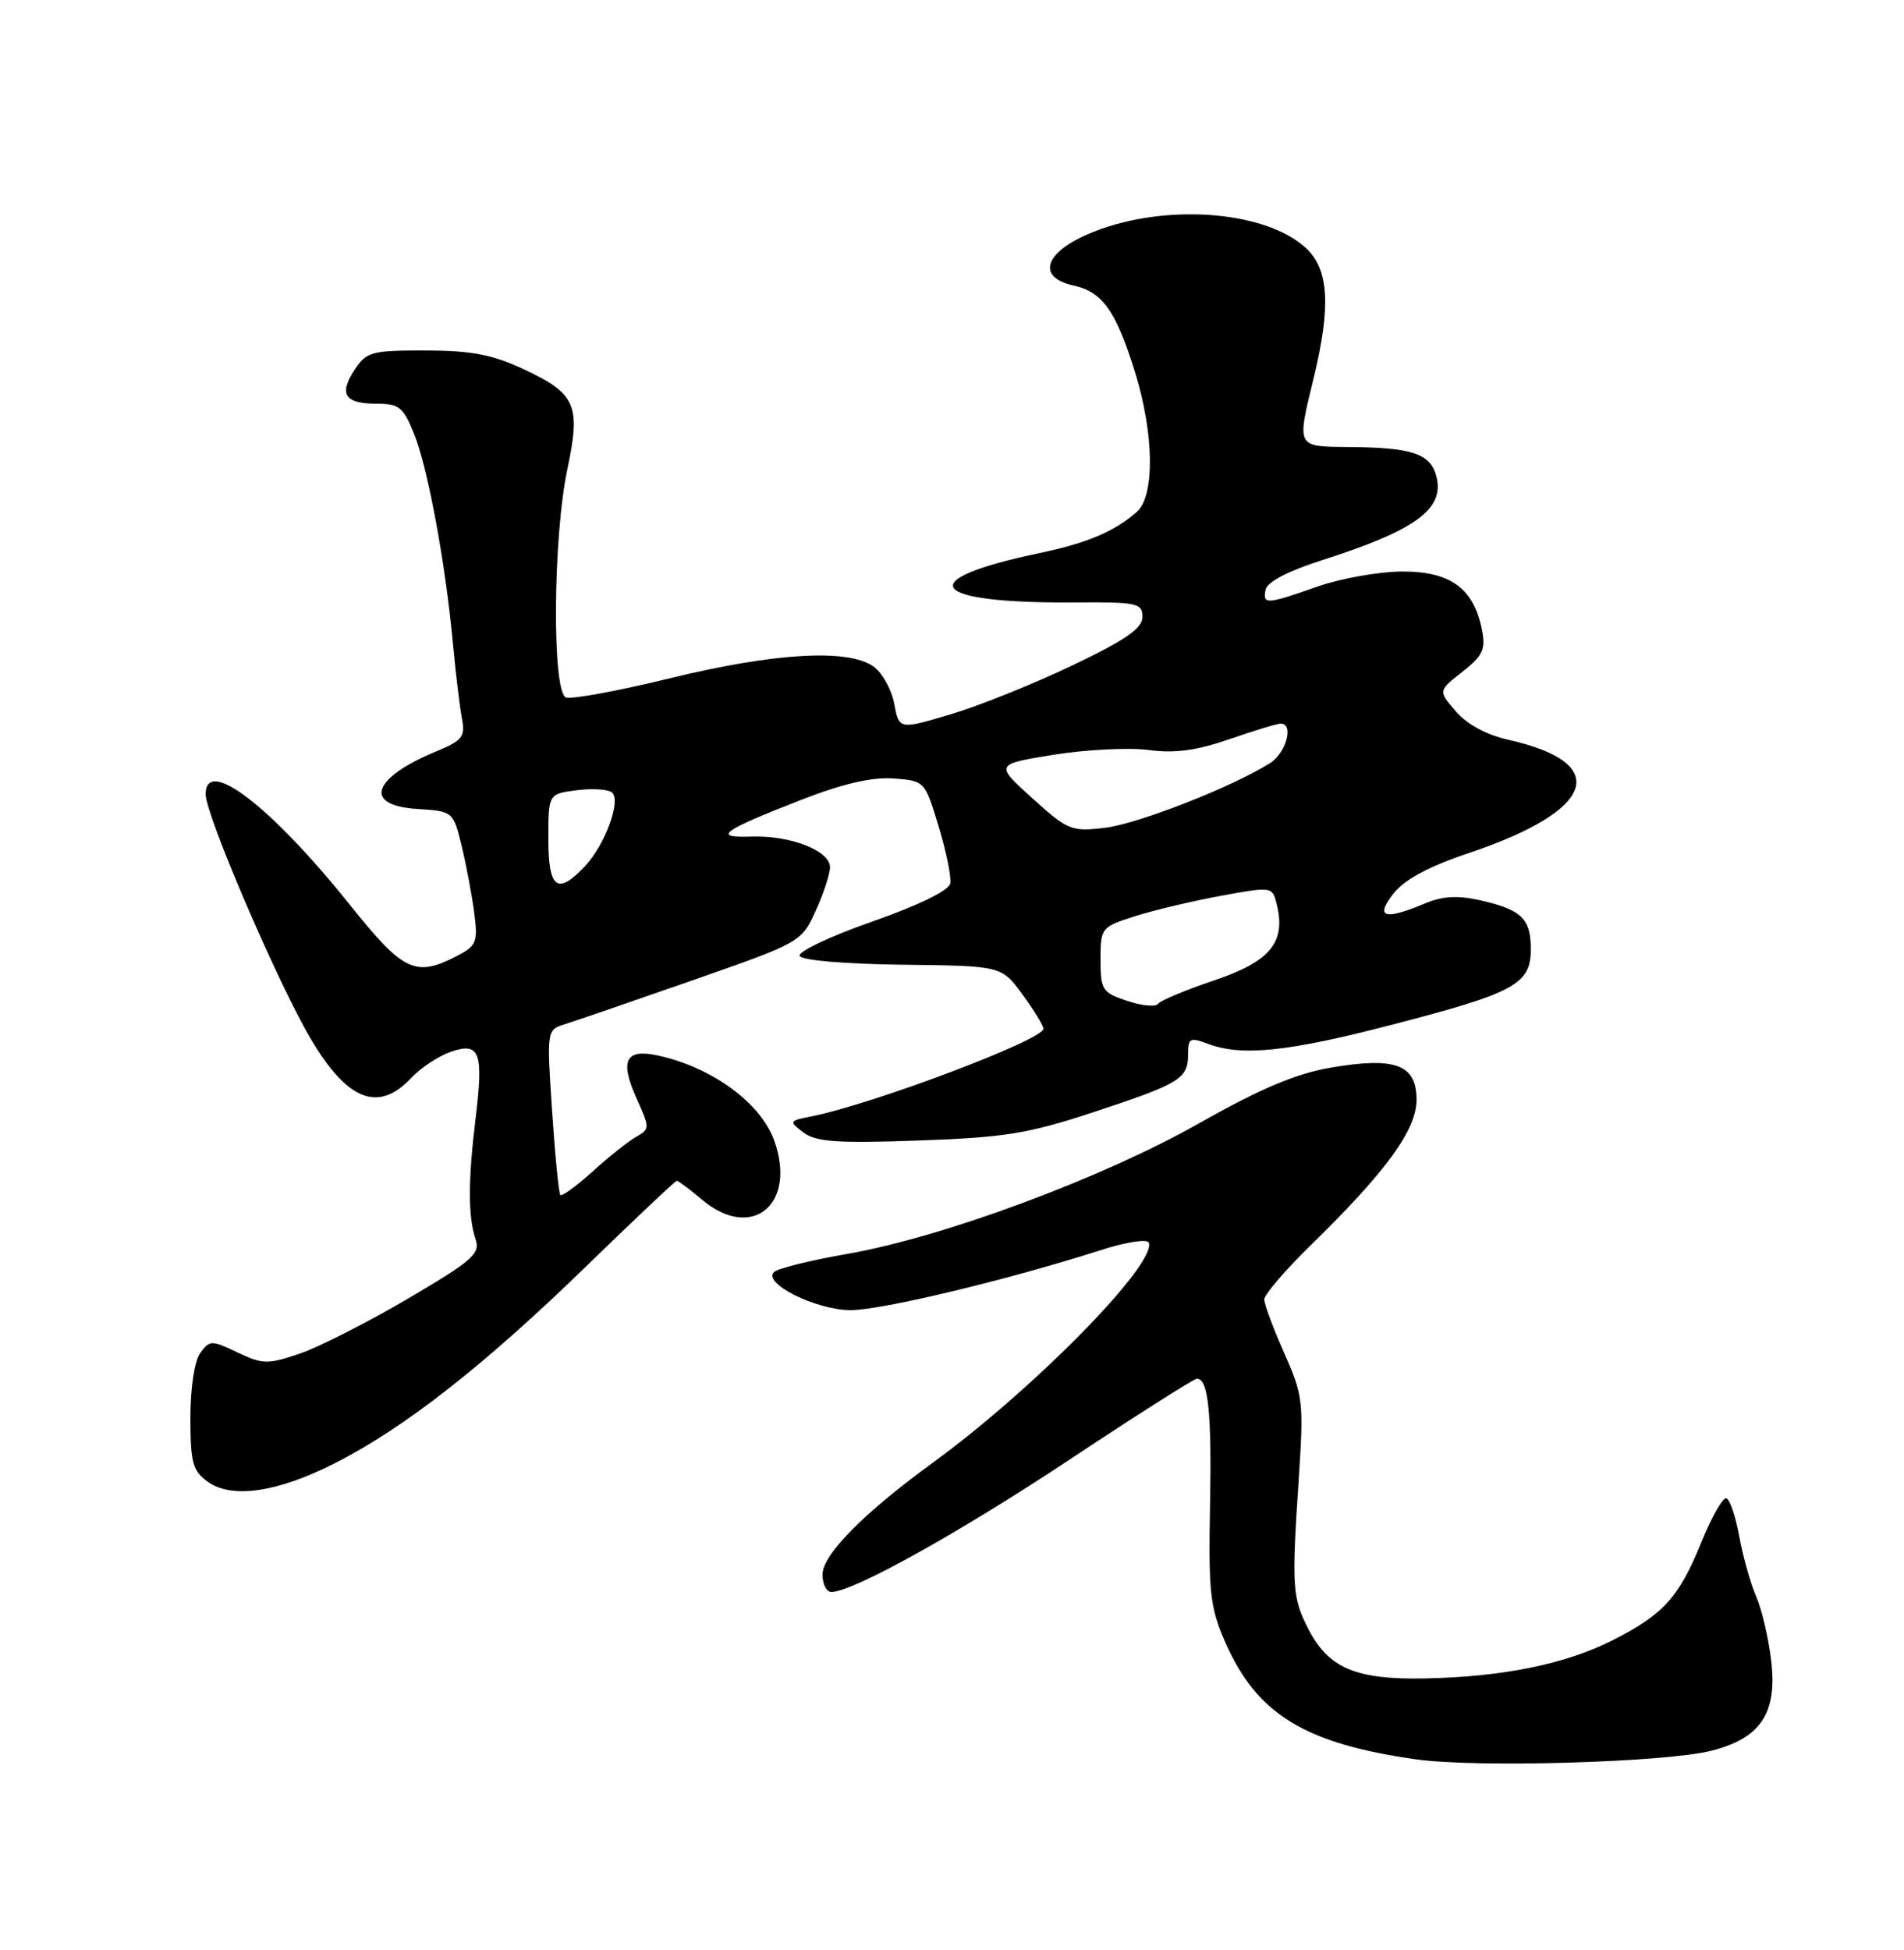 <?xml version="1.0" encoding="UTF-8" standalone="no"?>
<!DOCTYPE svg PUBLIC "-//W3C//DTD SVG 1.1//EN" "http://www.w3.org/Graphics/SVG/1.1/DTD/svg11.dtd" >
<svg xmlns="http://www.w3.org/2000/svg" xmlns:xlink="http://www.w3.org/1999/xlink" version="1.1" viewBox="0 0 250 256">
 <g >
 <path fill="currentColor"
d=" M 224.67 229.85 C 231.16 228.22 233.37 224.93 232.57 218.09 C 232.23 215.12 231.34 211.30 230.59 209.59 C 229.85 207.89 228.85 204.34 228.37 201.69 C 227.89 199.05 227.12 196.80 226.66 196.69 C 226.20 196.59 224.73 199.18 223.40 202.45 C 220.44 209.73 218.41 211.96 211.71 215.35 C 205.50 218.49 197.23 220.16 187.00 220.35 C 178.02 220.52 174.44 218.99 171.80 213.88 C 169.67 209.74 169.58 208.36 170.54 194.00 C 171.19 184.06 171.09 183.19 168.62 177.63 C 167.18 174.39 166.00 171.23 166.00 170.59 C 166.00 169.96 168.75 166.75 172.11 163.47 C 182.01 153.80 186.00 148.32 186.00 144.39 C 186.00 139.76 183.24 138.72 174.80 140.15 C 170.17 140.94 165.58 142.87 157.50 147.44 C 144.69 154.69 123.79 162.44 111.22 164.62 C 106.42 165.46 102.10 166.53 101.62 167.00 C 100.10 168.48 107.17 171.99 111.68 172.00 C 115.75 172.00 132.40 168.01 144.50 164.13 C 147.81 163.06 150.65 162.62 150.84 163.14 C 151.88 165.93 135.75 182.36 122.50 192.01 C 113.37 198.66 108.00 204.10 108.00 206.71 C 108.00 207.97 108.52 209.00 109.15 209.00 C 111.97 209.00 125.92 201.25 140.53 191.56 C 149.29 185.75 156.77 181.00 157.16 181.00 C 158.65 181.00 159.11 185.40 158.88 197.72 C 158.67 209.08 158.89 211.07 160.89 215.62 C 165.03 225.06 171.35 228.92 186.00 230.98 C 193.93 232.09 218.64 231.37 224.67 229.85 Z  M 44.02 192.07 C 53.13 187.44 63.58 179.25 76.87 166.34 C 83.27 160.12 88.66 155.03 88.86 155.02 C 89.05 155.01 90.55 156.12 92.18 157.50 C 98.71 163.00 104.66 158.13 101.66 149.74 C 99.88 144.78 93.47 140.10 86.35 138.56 C 82.12 137.65 81.35 139.23 83.58 144.19 C 85.33 148.07 85.33 148.23 83.56 149.23 C 82.55 149.79 79.98 151.83 77.84 153.77 C 75.70 155.70 73.78 157.10 73.58 156.89 C 73.37 156.68 72.88 151.71 72.49 145.85 C 71.78 135.26 71.79 135.20 74.14 134.47 C 75.44 134.07 82.96 131.48 90.87 128.72 C 105.12 123.74 105.25 123.67 107.09 119.60 C 108.12 117.35 108.97 114.77 108.98 113.87 C 109.01 111.69 103.79 109.65 98.66 109.83 C 93.45 110.01 94.71 109.09 105.35 104.95 C 110.67 102.88 114.54 101.99 117.32 102.20 C 121.41 102.50 121.44 102.53 123.24 108.48 C 124.24 111.77 124.93 115.14 124.77 115.98 C 124.59 116.91 120.62 118.85 114.49 121.00 C 108.99 122.92 104.72 124.95 105.00 125.50 C 105.29 126.08 110.99 126.56 118.50 126.65 C 131.50 126.80 131.50 126.80 134.25 130.55 C 135.76 132.61 137.00 134.64 137.00 135.06 C 137.00 136.51 114.56 144.98 106.50 146.57 C 103.59 147.15 103.56 147.21 105.50 148.68 C 107.13 149.91 109.92 150.11 120.60 149.73 C 131.95 149.33 135.02 148.83 143.60 146.00 C 154.97 142.25 156.00 141.62 156.00 138.40 C 156.00 136.29 156.26 136.15 158.57 137.02 C 163.02 138.72 169.10 138.09 182.92 134.49 C 198.94 130.33 201.00 129.20 201.00 124.60 C 201.00 120.60 199.76 119.41 194.34 118.19 C 191.38 117.52 189.37 117.64 187.02 118.64 C 181.75 120.85 180.51 120.44 182.98 117.29 C 184.43 115.46 187.61 113.75 192.89 111.98 C 209.54 106.39 211.68 100.16 198.00 97.11 C 195.21 96.49 192.61 95.08 191.16 93.40 C 188.83 90.69 188.83 90.69 192.01 88.20 C 194.72 86.07 195.10 85.25 194.58 82.65 C 193.50 77.23 190.42 75.00 184.08 75.03 C 181.01 75.05 176.03 75.94 173.00 77.00 C 166.25 79.38 165.77 79.40 166.18 77.40 C 166.38 76.41 169.14 74.96 173.50 73.57 C 185.86 69.63 189.68 66.85 188.61 62.58 C 187.86 59.58 185.48 58.76 177.31 58.69 C 170.12 58.62 170.25 58.88 172.52 49.50 C 174.77 40.19 174.47 35.34 171.49 32.58 C 165.98 27.47 152.16 26.62 142.69 30.81 C 137.01 33.32 136.22 36.45 141.00 37.50 C 144.77 38.33 146.54 40.84 149.03 48.86 C 151.55 56.98 151.65 65.12 149.25 67.22 C 146.29 69.80 142.76 71.29 136.49 72.61 C 119.60 76.15 121.84 79.24 141.19 79.09 C 149.31 79.03 150.00 79.18 150.00 80.99 C 150.00 82.50 147.80 84.02 140.75 87.38 C 135.66 89.81 128.47 92.70 124.78 93.79 C 118.05 95.79 118.05 95.79 117.41 92.37 C 117.06 90.49 115.82 88.29 114.66 87.48 C 111.32 85.14 101.67 85.70 88.03 89.03 C 81.20 90.70 75.02 91.84 74.31 91.56 C 72.47 90.86 72.60 70.57 74.49 61.63 C 76.29 53.15 75.63 51.67 68.67 48.43 C 64.64 46.55 61.82 46.02 55.87 46.01 C 48.80 46.00 48.11 46.19 46.57 48.53 C 44.46 51.75 45.26 53.00 49.45 53.00 C 52.41 53.00 52.96 53.45 54.39 57.01 C 56.20 61.53 58.50 74.00 59.47 84.50 C 59.83 88.35 60.36 92.74 60.64 94.27 C 61.11 96.72 60.73 97.21 57.33 98.62 C 48.86 102.12 47.62 105.74 54.75 106.20 C 59.48 106.50 59.50 106.52 60.60 111.00 C 61.20 113.47 61.95 117.42 62.26 119.77 C 62.77 123.71 62.59 124.16 59.96 125.52 C 54.55 128.32 52.96 127.56 46.00 118.86 C 35.57 105.83 27.00 99.25 27.00 104.27 C 27.00 106.97 36.38 128.83 40.72 136.24 C 45.55 144.48 49.65 146.13 53.95 141.56 C 55.21 140.21 57.56 138.65 59.17 138.09 C 63.00 136.76 63.51 138.11 62.45 146.81 C 61.45 154.92 61.45 159.78 62.44 162.66 C 63.10 164.58 62.11 165.46 53.58 170.48 C 48.30 173.58 41.91 176.83 39.38 177.70 C 35.14 179.14 34.50 179.13 31.18 177.55 C 27.77 175.92 27.53 175.93 26.30 177.61 C 25.54 178.65 25.00 182.18 25.00 186.13 C 25.00 191.99 25.30 193.10 27.25 194.51 C 30.43 196.81 36.40 195.94 44.02 192.07 Z  M 148.00 131.40 C 144.73 130.31 144.50 129.96 144.50 125.98 C 144.50 121.81 144.60 121.69 149.00 120.29 C 151.47 119.50 156.55 118.30 160.28 117.61 C 166.97 116.38 167.06 116.40 167.62 118.64 C 168.89 123.67 166.84 126.20 159.50 128.68 C 155.72 129.95 152.37 131.35 152.06 131.78 C 151.75 132.22 149.93 132.05 148.00 131.40 Z  M 72.00 110.11 C 72.00 104.22 72.00 104.22 75.75 103.74 C 77.81 103.48 79.89 103.62 80.37 104.05 C 81.57 105.14 79.45 110.90 76.81 113.71 C 73.18 117.57 72.00 116.69 72.00 110.11 Z  M 135.53 104.78 C 130.62 100.34 130.62 100.34 138.38 99.08 C 142.65 98.40 148.25 98.12 150.82 98.46 C 154.24 98.92 157.08 98.54 161.41 97.05 C 164.66 95.92 167.69 95.00 168.16 95.00 C 169.93 95.00 168.89 98.84 166.75 100.19 C 161.77 103.33 149.41 108.16 145.07 108.68 C 140.68 109.20 140.19 109.00 135.53 104.78 Z "/>
</g>
</svg>